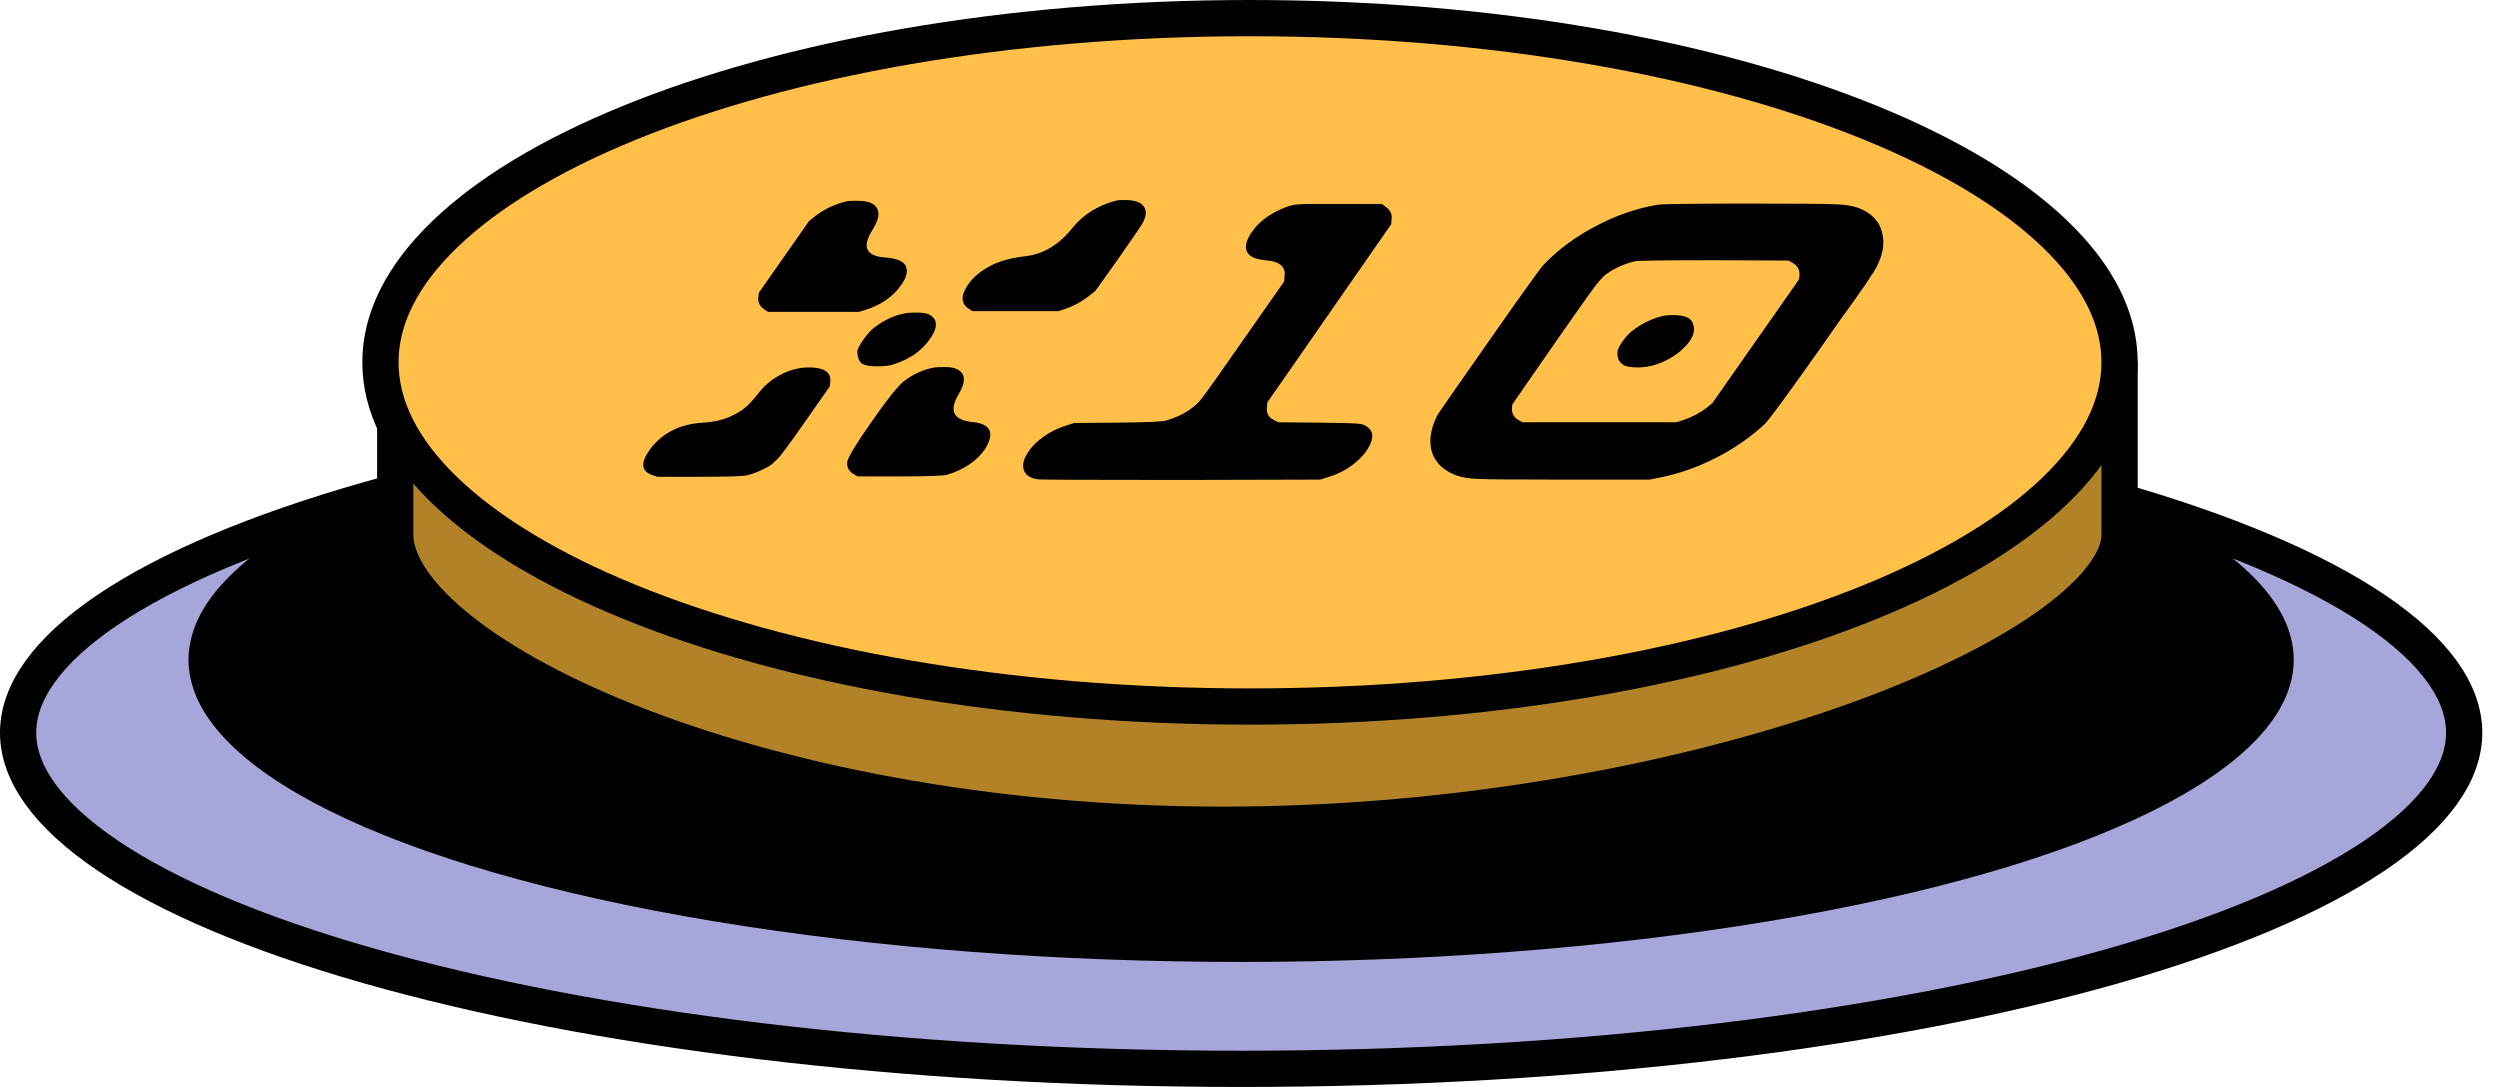 <svg width="69" height="30" viewBox="0 0 69 30" fill="none" xmlns="http://www.w3.org/2000/svg">
<path d="M34.255 10.946C43.681 10.946 52.197 12.037 58.34 13.79C61.415 14.668 63.867 15.703 65.539 16.831C67.228 17.971 68.011 19.127 68.011 20.223C68.011 21.319 67.228 22.474 65.539 23.614C63.867 24.742 61.415 25.778 58.34 26.656C52.197 28.409 43.681 29.5 34.255 29.5C24.828 29.5 16.313 28.409 10.17 26.656C7.095 25.778 4.643 24.742 2.972 23.614C1.283 22.474 0.5 21.319 0.5 20.223C0.5 19.127 1.282 17.971 2.972 16.831C4.643 15.704 7.095 14.668 10.17 13.79C16.313 12.037 24.828 10.946 34.255 10.946Z" fill="#A6A6DB" stroke="black"/>
<ellipse cx="34.255" cy="18.21" rx="29.052" ry="8.339" fill="black"/>
<path d="M58.5 10.48V14.757C58.5 15.073 58.369 15.446 58.053 15.874C57.737 16.302 57.257 16.756 56.614 17.222C55.327 18.153 53.453 19.084 51.145 19.91C46.534 21.56 40.278 22.763 33.749 22.763C27.221 22.763 21.449 21.56 17.325 19.916C15.26 19.093 13.628 18.168 12.523 17.244C11.398 16.303 10.908 15.443 10.908 14.757V10.48H58.5Z" fill="#B28229" stroke="black"/>
<path d="M34.5 0.5C41.217 0.5 47.275 1.612 51.635 3.392C53.816 4.282 55.549 5.33 56.727 6.468C57.905 7.604 58.5 8.797 58.5 10C58.5 11.203 57.905 12.396 56.727 13.532C55.549 14.67 53.816 15.718 51.635 16.608C47.275 18.388 41.217 19.5 34.5 19.5C27.783 19.5 21.725 18.388 17.365 16.608C15.184 15.718 13.451 14.67 12.273 13.532C11.095 12.396 10.5 11.203 10.5 10C10.5 8.797 11.095 7.604 12.273 6.468C13.451 5.33 15.184 4.282 17.365 3.392C21.725 1.612 27.783 0.5 34.5 0.5Z" fill="#FFBF49" stroke="black"/>
<path d="M30.829 5.531C30.85 5.524 30.94 5.521 31.1 5.521C31.327 5.528 31.48 5.583 31.559 5.688C31.645 5.793 31.645 5.937 31.556 6.121C31.531 6.18 31.3 6.52 30.864 7.143L30.233 8.028L30.071 8.155C29.869 8.319 29.641 8.444 29.39 8.529L29.216 8.588H26.84L26.75 8.529C26.515 8.385 26.507 8.155 26.728 7.841C26.865 7.644 27.073 7.474 27.349 7.33C27.589 7.205 27.9 7.12 28.284 7.074C28.785 7.022 29.225 6.76 29.603 6.288C29.905 5.914 30.313 5.662 30.829 5.531ZM23.356 5.56C23.406 5.547 23.49 5.541 23.61 5.541C23.826 5.541 23.974 5.564 24.054 5.609C24.298 5.741 24.308 5.983 24.085 6.337C23.786 6.809 23.895 7.064 24.412 7.104C24.777 7.13 24.979 7.225 25.016 7.389C25.052 7.52 25.006 7.677 24.878 7.86C24.648 8.188 24.314 8.421 23.873 8.558L23.707 8.608H21.199L21.108 8.549C20.976 8.463 20.916 8.349 20.929 8.205L20.946 8.077L22.33 6.101L22.491 5.973C22.754 5.77 23.042 5.632 23.356 5.56ZM25.042 8.637C25.079 8.63 25.185 8.627 25.361 8.627C25.516 8.634 25.62 8.657 25.673 8.696C25.885 8.827 25.883 9.047 25.668 9.355C25.434 9.689 25.092 9.925 24.644 10.062C24.541 10.095 24.398 10.111 24.214 10.111C23.998 10.111 23.85 10.082 23.772 10.023C23.705 9.958 23.669 9.856 23.661 9.718C23.659 9.653 23.713 9.541 23.823 9.384C23.938 9.22 24.044 9.102 24.143 9.03C24.43 8.814 24.73 8.683 25.042 8.637ZM25.801 10.141C25.838 10.134 25.936 10.131 26.096 10.131C26.24 10.131 26.352 10.154 26.432 10.2C26.653 10.318 26.66 10.547 26.454 10.888C26.19 11.334 26.309 11.586 26.812 11.645C27.28 11.684 27.432 11.884 27.268 12.245C27.238 12.31 27.209 12.363 27.182 12.402C26.957 12.723 26.614 12.956 26.153 13.1C26.05 13.133 25.611 13.149 24.835 13.149H23.671L23.568 13.09C23.431 13.011 23.369 12.9 23.382 12.756C23.397 12.631 23.623 12.258 24.059 11.635C24.49 11.019 24.785 10.649 24.945 10.524C25.207 10.321 25.492 10.193 25.801 10.141ZM21.465 10.387C21.74 10.223 22.029 10.141 22.333 10.141C22.749 10.141 22.943 10.275 22.915 10.544L22.904 10.662L22.25 11.596C21.81 12.225 21.552 12.575 21.478 12.648L21.334 12.785C21.281 12.838 21.183 12.897 21.042 12.962C20.895 13.034 20.754 13.087 20.619 13.119C20.521 13.146 20.08 13.159 19.296 13.159H18.144L17.998 13.11C17.704 13.005 17.676 12.782 17.914 12.441L17.969 12.363C18.312 11.93 18.795 11.697 19.418 11.665C19.72 11.645 19.98 11.583 20.197 11.478C20.369 11.393 20.496 11.314 20.578 11.242C20.673 11.163 20.793 11.032 20.937 10.849C21.091 10.652 21.267 10.498 21.465 10.387ZM35.642 5.668C35.732 5.642 35.933 5.629 36.245 5.629H36.977H38.141L38.242 5.708C38.374 5.793 38.429 5.914 38.407 6.071L38.397 6.189C38.011 6.74 37.442 7.559 36.688 8.647C35.934 9.735 35.365 10.554 34.979 11.104L34.969 11.222C34.945 11.393 35.005 11.514 35.146 11.586L35.278 11.655L36.399 11.665C37.01 11.671 37.371 11.681 37.482 11.694C37.606 11.701 37.702 11.74 37.772 11.812C37.931 11.95 37.906 12.169 37.695 12.471C37.621 12.575 37.511 12.687 37.364 12.805C37.154 12.969 36.917 13.09 36.654 13.169L36.438 13.237L32.591 13.247C30.007 13.247 28.687 13.241 28.633 13.228C28.424 13.195 28.297 13.106 28.254 12.962C28.211 12.818 28.256 12.651 28.389 12.461C28.435 12.395 28.474 12.346 28.505 12.313C28.757 12.045 29.076 11.851 29.463 11.733L29.648 11.675L30.843 11.665C31.64 11.658 32.089 11.638 32.192 11.606C32.427 11.534 32.625 11.445 32.786 11.34C32.918 11.255 33.024 11.167 33.104 11.075C33.184 10.983 33.35 10.757 33.603 10.397L34.326 9.364L35.441 7.772L35.453 7.634C35.494 7.359 35.315 7.208 34.918 7.182C34.505 7.143 34.334 6.982 34.403 6.701C34.427 6.609 34.478 6.507 34.556 6.396C34.675 6.225 34.831 6.078 35.022 5.953C35.226 5.822 35.432 5.727 35.642 5.668ZM49.471 7.251L49.368 7.192L47.311 7.182C45.943 7.182 45.212 7.192 45.118 7.212C44.898 7.264 44.692 7.346 44.502 7.457C44.392 7.523 44.316 7.575 44.272 7.615C44.229 7.654 44.151 7.743 44.038 7.88C43.939 8.011 43.776 8.237 43.551 8.558L42.911 9.473L41.739 11.163L41.731 11.262C41.721 11.412 41.783 11.524 41.917 11.596L42.019 11.655H46.267L46.453 11.596C46.704 11.511 46.927 11.393 47.12 11.242L47.263 11.124L49.645 7.723L49.665 7.625C49.681 7.454 49.616 7.33 49.471 7.251ZM45.769 5.649C45.91 5.629 46.777 5.619 48.369 5.619C49.673 5.619 50.441 5.626 50.672 5.639C50.915 5.645 51.12 5.678 51.287 5.737C51.654 5.875 51.876 6.107 51.95 6.435C52.033 6.763 51.95 7.127 51.702 7.526C51.693 7.539 51.665 7.579 51.62 7.644C51.586 7.703 51.531 7.788 51.453 7.9C51.379 8.005 51.303 8.113 51.225 8.224C51.143 8.342 50.985 8.562 50.752 8.883C50.532 9.197 50.355 9.45 50.222 9.64C49.324 10.911 48.818 11.599 48.705 11.704C48.312 12.071 47.862 12.382 47.355 12.638C46.856 12.893 46.346 13.074 45.825 13.178L45.531 13.237H43.095C41.791 13.237 41.024 13.231 40.793 13.218C40.557 13.211 40.356 13.178 40.19 13.119C39.842 12.988 39.619 12.775 39.521 12.48C39.432 12.186 39.48 11.848 39.666 11.468C39.681 11.435 40.154 10.754 41.086 9.423C42.008 8.106 42.513 7.402 42.602 7.31C42.999 6.891 43.481 6.533 44.048 6.239C44.619 5.937 45.193 5.741 45.769 5.649ZM45.87 8.726C45.948 8.706 46.043 8.696 46.155 8.696C46.323 8.696 46.448 8.712 46.529 8.745C46.645 8.784 46.718 8.87 46.746 9.001C46.774 9.132 46.733 9.276 46.623 9.433C46.577 9.499 46.5 9.581 46.391 9.679C46.191 9.849 45.962 9.977 45.702 10.062C45.546 10.115 45.379 10.141 45.203 10.141C45.027 10.141 44.901 10.121 44.825 10.082C44.691 10.01 44.63 9.885 44.642 9.708C44.648 9.643 44.694 9.548 44.782 9.423C44.869 9.299 44.956 9.204 45.041 9.138C45.304 8.935 45.58 8.798 45.87 8.726Z" fill="black"/>
</svg>

